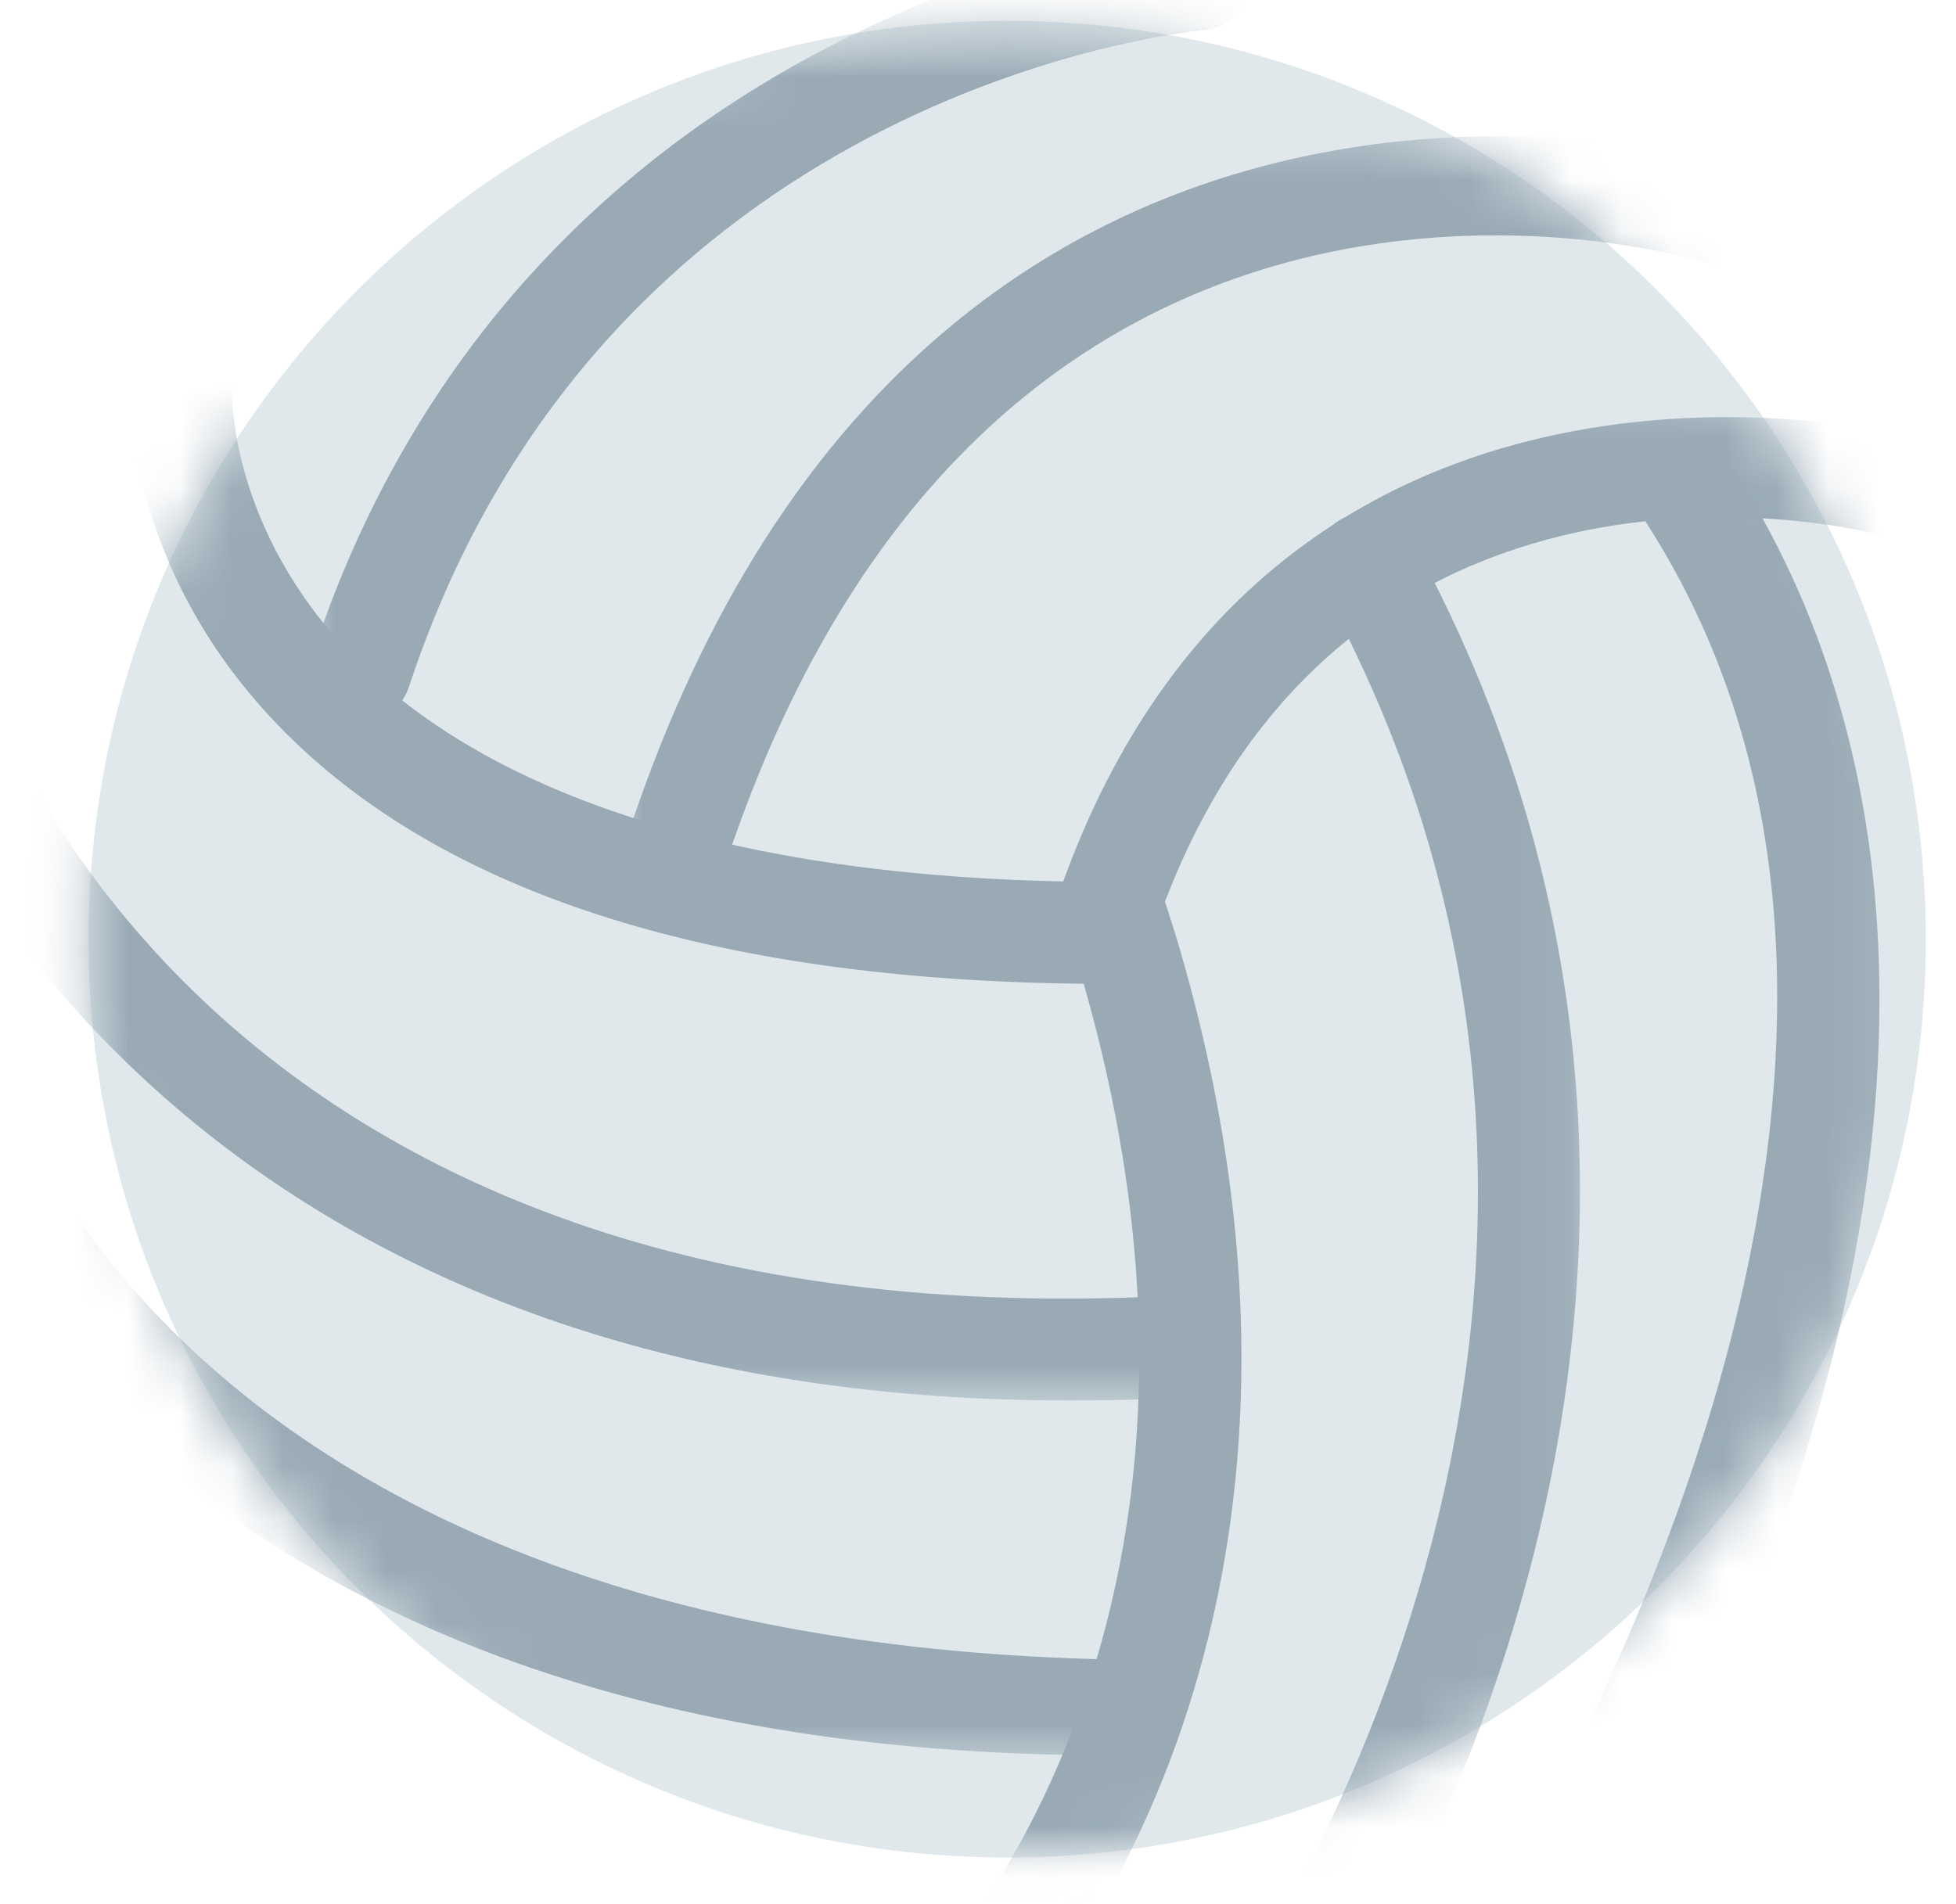 <svg width="38" height="37" viewBox="0 0 38 37" fill="none" xmlns="http://www.w3.org/2000/svg">
<path d="M37.413 18.251C37.413 28.098 29.424 36.093 19.569 36.093C9.71 36.093 1.721 28.098 1.721 18.251C1.721 8.399 9.71 0.405 19.569 0.405C29.424 0.405 37.413 8.399 37.413 18.251Z" fill="#E0E8EC"/>
<mask id="mask0_130_234" style="mask-type:luminance" maskUnits="userSpaceOnUse" x="0" y="6" width="24" height="22">
<path d="M0.997 6.369H23.932V27.303H0.997V6.369Z" fill="white"/>
</mask>
<g mask="url(#mask0_130_234)">
<mask id="mask1_130_234" style="mask-type:luminance" maskUnits="userSpaceOnUse" x="1" y="0" width="37" height="37">
<path d="M1.722 18.254C1.722 28.102 9.711 36.096 19.57 36.096C29.425 36.096 37.414 28.102 37.414 18.254C37.414 8.402 29.425 0.408 19.57 0.408C9.711 0.408 1.722 8.402 1.722 18.254Z" fill="white"/>
</mask>
<g mask="url(#mask1_130_234)">
<path d="M21.553 19.118C14.035 19.118 8.585 17.413 5.376 14.064C2.415 10.976 2.524 7.627 2.528 7.495C2.552 6.946 3.019 6.529 3.564 6.549C4.106 6.568 4.527 7.027 4.507 7.577C4.507 7.686 4.46 10.279 6.844 12.74C9.645 15.61 14.728 17.136 21.553 17.136C22.098 17.136 22.542 17.584 22.542 18.133C22.542 18.67 22.098 19.118 21.553 19.118ZM20.758 27.213C1.632 27.213 -2.45 13.149 -2.497 12.997C-2.629 12.471 -2.306 11.93 -1.776 11.801C-1.258 11.661 -0.732 11.961 -0.584 12.471C-0.42 13.047 3.459 26.088 22.542 25.189C23.084 25.15 23.555 25.59 23.579 26.135C23.61 26.676 23.181 27.143 22.636 27.175C22.013 27.202 21.386 27.213 20.758 27.213Z" fill="#99AAB5"/>
</g>
</g>
<mask id="mask2_130_234" style="mask-type:luminance" maskUnits="userSpaceOnUse" x="0" y="7" width="38" height="28">
<path d="M0.997 7.363H37.893V34.278H0.997V7.363Z" fill="white"/>
</mask>
<g mask="url(#mask2_130_234)">
<mask id="mask3_130_234" style="mask-type:luminance" maskUnits="userSpaceOnUse" x="1" y="0" width="37" height="37">
<path d="M1.722 18.253C1.722 28.101 9.711 36.095 19.57 36.095C29.425 36.095 37.414 28.101 37.414 18.253C37.414 8.401 29.425 0.407 19.57 0.407C9.711 0.407 1.722 8.401 1.722 18.253Z" fill="white"/>
</mask>
<g mask="url(#mask3_130_234)">
<path d="M21.611 34.108H21.596C2.193 34.108 -1.612 22.068 -1.768 21.581C-1.928 21.051 -1.632 20.534 -1.11 20.374C-0.584 20.214 -0.031 20.514 0.129 21.04C0.269 21.491 3.763 31.896 21.631 32.246C22.18 32.254 22.616 32.644 22.609 33.193C22.593 33.73 22.153 34.108 21.611 34.108ZM21.553 18.559C21.004 18.559 20.564 18.119 20.564 17.57C20.564 17.461 20.583 17.344 20.618 17.232C24.774 5.561 36.706 8.4 36.827 8.431C37.36 8.56 37.68 9.097 37.547 9.627C37.419 10.156 36.877 10.483 36.344 10.355C35.927 10.246 26.029 7.941 22.488 17.909C22.344 18.298 21.97 18.559 21.553 18.559Z" fill="#99AAB5"/>
</g>
</g>
<mask id="mask4_130_234" style="mask-type:luminance" maskUnits="userSpaceOnUse" x="11" y="2" width="24" height="35">
<path d="M11.966 2.381H34.901V36.273H11.966V2.381Z" fill="white"/>
</mask>
<g mask="url(#mask4_130_234)">
<mask id="mask5_130_234" style="mask-type:luminance" maskUnits="userSpaceOnUse" x="1" y="0" width="37" height="37">
<path d="M1.721 18.254C1.721 28.102 9.71 36.096 19.57 36.096C29.425 36.096 37.414 28.102 37.414 18.254C37.414 8.402 29.425 0.408 19.57 0.408C9.71 0.408 1.721 8.402 1.721 18.254Z" fill="white"/>
</mask>
<g mask="url(#mask5_130_234)">
<path d="M13.184 17.385C12.635 17.385 12.191 16.937 12.191 16.388C12.191 16.287 12.21 16.178 12.242 16.088C18.046 -1.278 33.456 3.13 33.607 3.18C34.133 3.34 34.429 3.889 34.273 4.415C34.118 4.932 33.565 5.232 33.035 5.073C32.482 4.913 19.308 1.206 14.123 16.708C13.991 17.116 13.609 17.385 13.184 17.385ZM18.143 40.741C17.59 40.741 17.15 40.293 17.15 39.744C17.15 39.475 17.267 39.206 17.465 39.027C17.773 38.735 24.94 31.847 20.901 18.6C20.741 18.07 22.424 16.824 22.58 17.354L22.829 18.133C27.176 32.548 19.16 40.16 18.813 40.472C18.63 40.639 18.388 40.741 18.143 40.741Z" fill="#99AAB5"/>
</g>
</g>
<mask id="mask6_130_234" style="mask-type:luminance" maskUnits="userSpaceOnUse" x="22" y="9" width="9" height="28">
<path d="M22.936 9.358H30.913V36.273H22.936V9.358Z" fill="white"/>
</mask>
<g mask="url(#mask6_130_234)">
<mask id="mask7_130_234" style="mask-type:luminance" maskUnits="userSpaceOnUse" x="1" y="0" width="37" height="37">
<path d="M1.721 18.251C1.721 28.099 9.71 36.093 19.569 36.093C29.424 36.093 37.413 28.099 37.413 18.251C37.413 8.399 29.424 0.405 19.569 0.405C9.71 0.405 1.721 8.399 1.721 18.251Z" fill="white"/>
</mask>
<g mask="url(#mask7_130_234)">
<path d="M24.586 40.617C24.04 40.617 23.592 40.169 23.592 39.62C23.592 39.41 23.662 39.203 23.787 39.032C23.881 38.903 33.428 25.586 25.688 11.42C25.419 10.941 25.598 10.334 26.081 10.073C26.564 9.816 27.164 9.983 27.425 10.474C35.785 25.754 25.489 40.06 25.384 40.208C25.201 40.457 24.901 40.617 24.586 40.617Z" fill="#99AAB5"/>
</g>
</g>
<mask id="mask8_130_234" style="mask-type:luminance" maskUnits="userSpaceOnUse" x="5" y="0" width="32" height="37">
<path d="M5.983 0.386H36.896V36.272H5.983V0.386Z" fill="white"/>
</mask>
<g mask="url(#mask8_130_234)">
<mask id="mask9_130_234" style="mask-type:luminance" maskUnits="userSpaceOnUse" x="1" y="0" width="37" height="37">
<path d="M1.721 18.251C1.721 28.099 9.71 36.093 19.569 36.093C29.424 36.093 37.413 28.099 37.413 18.251C37.413 8.399 29.424 0.405 19.569 0.405C9.71 0.405 1.721 8.399 1.721 18.251Z" fill="white"/>
</mask>
<g mask="url(#mask9_130_234)">
<path d="M28.552 40.619C28.002 40.619 27.562 40.171 27.562 39.622C27.562 39.423 27.624 39.225 27.741 39.053C27.858 38.886 39.529 21.92 31.995 10.176C31.703 9.709 31.855 9.097 32.314 8.809C32.77 8.533 33.366 8.661 33.666 9.109C37.106 14.463 37.433 21.558 34.624 29.622C32.536 35.627 29.494 40.011 29.366 40.19C29.175 40.451 28.871 40.619 28.552 40.619ZM7.003 14.023C6.461 14.023 6.013 13.583 6.013 13.038C6.013 12.937 6.029 12.828 6.068 12.727C10.283 -0.081 23.071 -1.369 23.195 -1.377C23.741 -1.436 24.228 -1.031 24.274 -0.489C24.325 0.06 23.924 0.546 23.375 0.585C22.903 0.636 11.751 1.804 7.945 13.346C7.813 13.755 7.431 14.023 7.003 14.023Z" fill="#99AAB5"/>
</g>
</g>
</svg>
